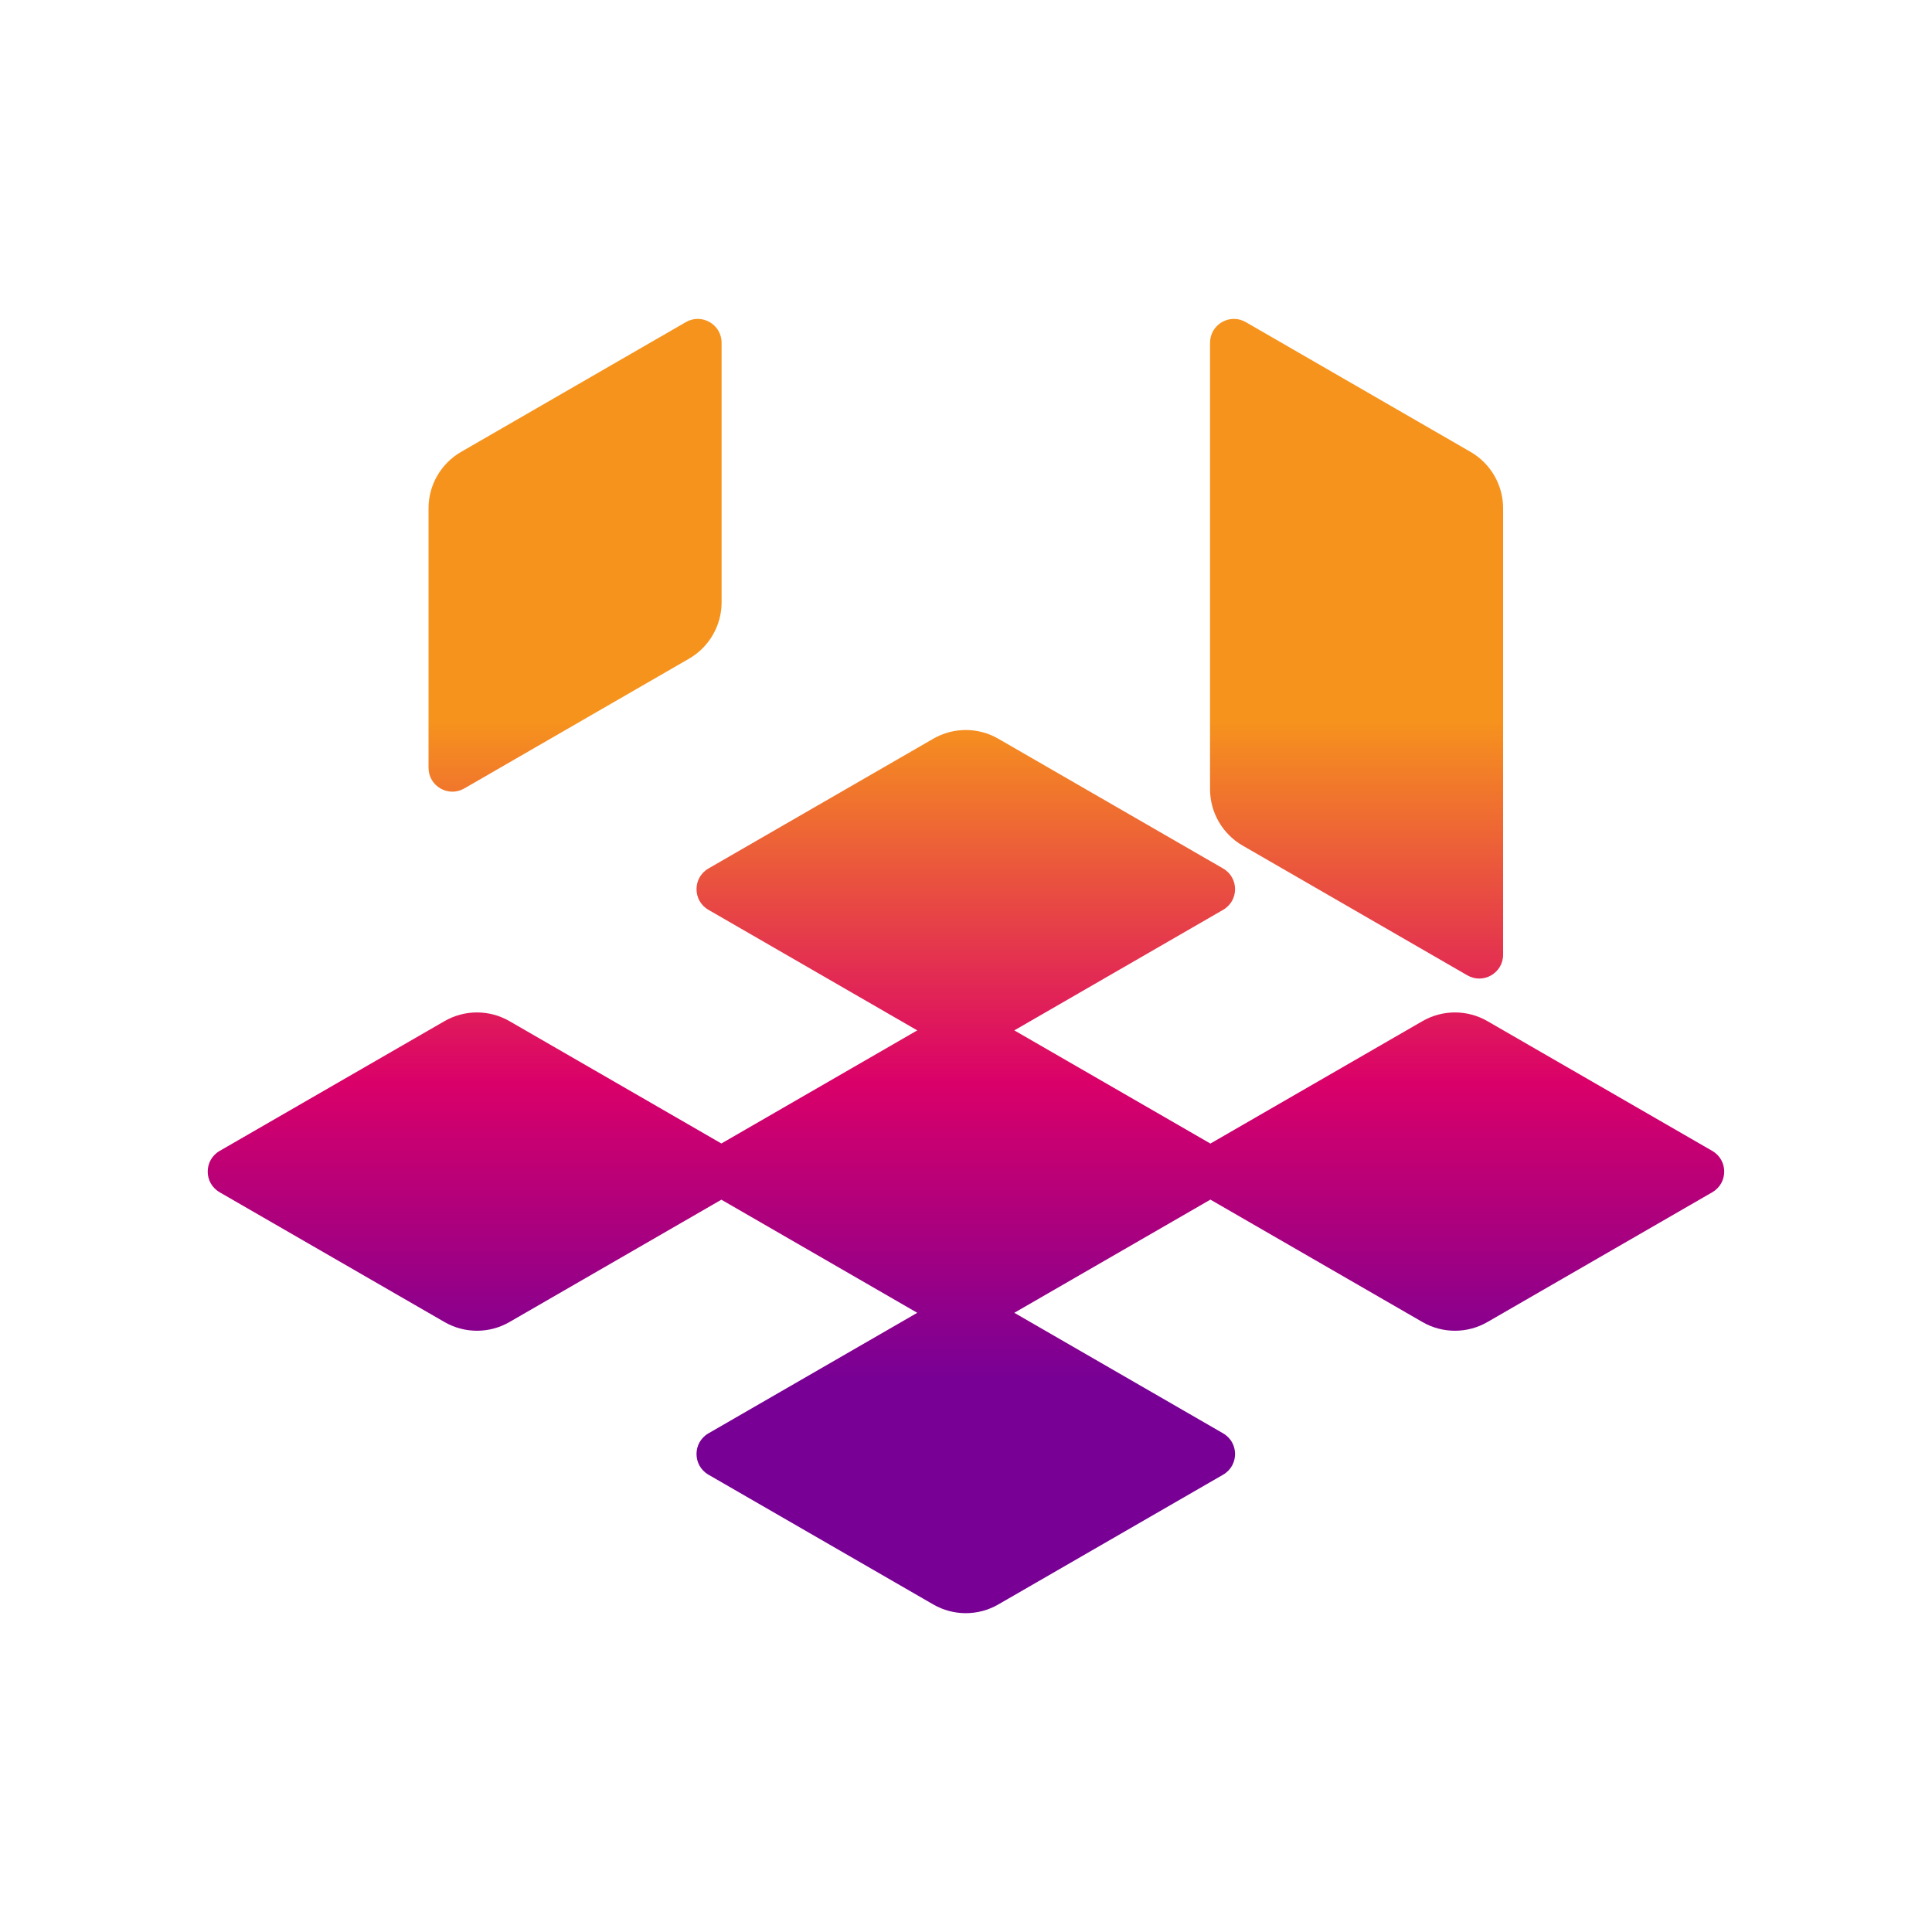 <?xml version="1.0" encoding="UTF-8"?>
<svg id="Layer_2" data-name="Layer 2" xmlns="http://www.w3.org/2000/svg" xmlns:xlink="http://www.w3.org/1999/xlink" viewBox="0 0 270.55 270.55">
  <defs>
    <style>
      .cls-1 {
        fill: url(#linear-gradient);
      }

      .cls-1, .cls-2 {
        stroke-width: 0px;
      }

      .cls-2 {
        fill: none;
      }
    </style>
    <linearGradient id="linear-gradient" x1="135.27" y1="225.9" x2="135.27" y2="44.65" gradientUnits="userSpaceOnUse">
      <stop offset=".18" stop-color="#780095"/>
      <stop offset=".41" stop-color="#da0069"/>
      <stop offset=".69" stop-color="#f6931d"/>
    </linearGradient>
  </defs>
  <g id="Layer_1-2" data-name="Layer 1">
    <rect class="cls-2" width="270.55" height="270.55"/>
    <path class="cls-1" d="m169.45,74.17s0-.01,0-.02v-26.15c0-2.57,2.78-4.18,5.01-2.89l31.47,18.17c2.82,1.63,4.56,4.64,4.56,7.89v36.35s0,.02,0,.03v26.14c0,2.57-2.78,4.18-5.01,2.89l-31.47-18.17c-2.82-1.63-4.56-4.64-4.56-7.89v-36.35Zm70.33,87l-31.48-18.17c-2.82-1.63-6.29-1.63-9.11,0l-29.69,17.14-27.46-15.85,29.24-16.88c2.23-1.29,2.23-4.5,0-5.79l-31.48-18.17c-2.82-1.63-6.29-1.63-9.11,0l-31.48,18.17c-2.23,1.29-2.23,4.5,0,5.79l29.24,16.88-27.43,15.84-29.67-17.13c-2.82-1.63-6.29-1.63-9.11,0l-31.48,18.17c-2.23,1.29-2.23,4.5,0,5.79l31.48,18.17c2.82,1.63,6.29,1.63,9.11,0l29.67-17.13,27.43,15.84-29.24,16.88c-2.23,1.29-2.23,4.5,0,5.79l31.48,18.17c2.82,1.63,6.29,1.63,9.11,0l31.48-18.17c2.23-1.29,2.23-4.5,0-5.79l-29.24-16.88,27.46-15.85,29.69,17.14c2.82,1.63,6.29,1.63,9.11,0l31.48-18.17c2.23-1.29,2.23-4.5,0-5.79Zm-174.76-50.76l31.47-18.17c2.82-1.63,4.56-4.64,4.56-7.89v-36.35c0-2.57-2.78-4.18-5.01-2.89l-31.47,18.17c-2.82,1.63-4.56,4.64-4.56,7.89v36.35c0,2.57,2.78,4.18,5.01,2.89Z"/>
  </g>
</svg>